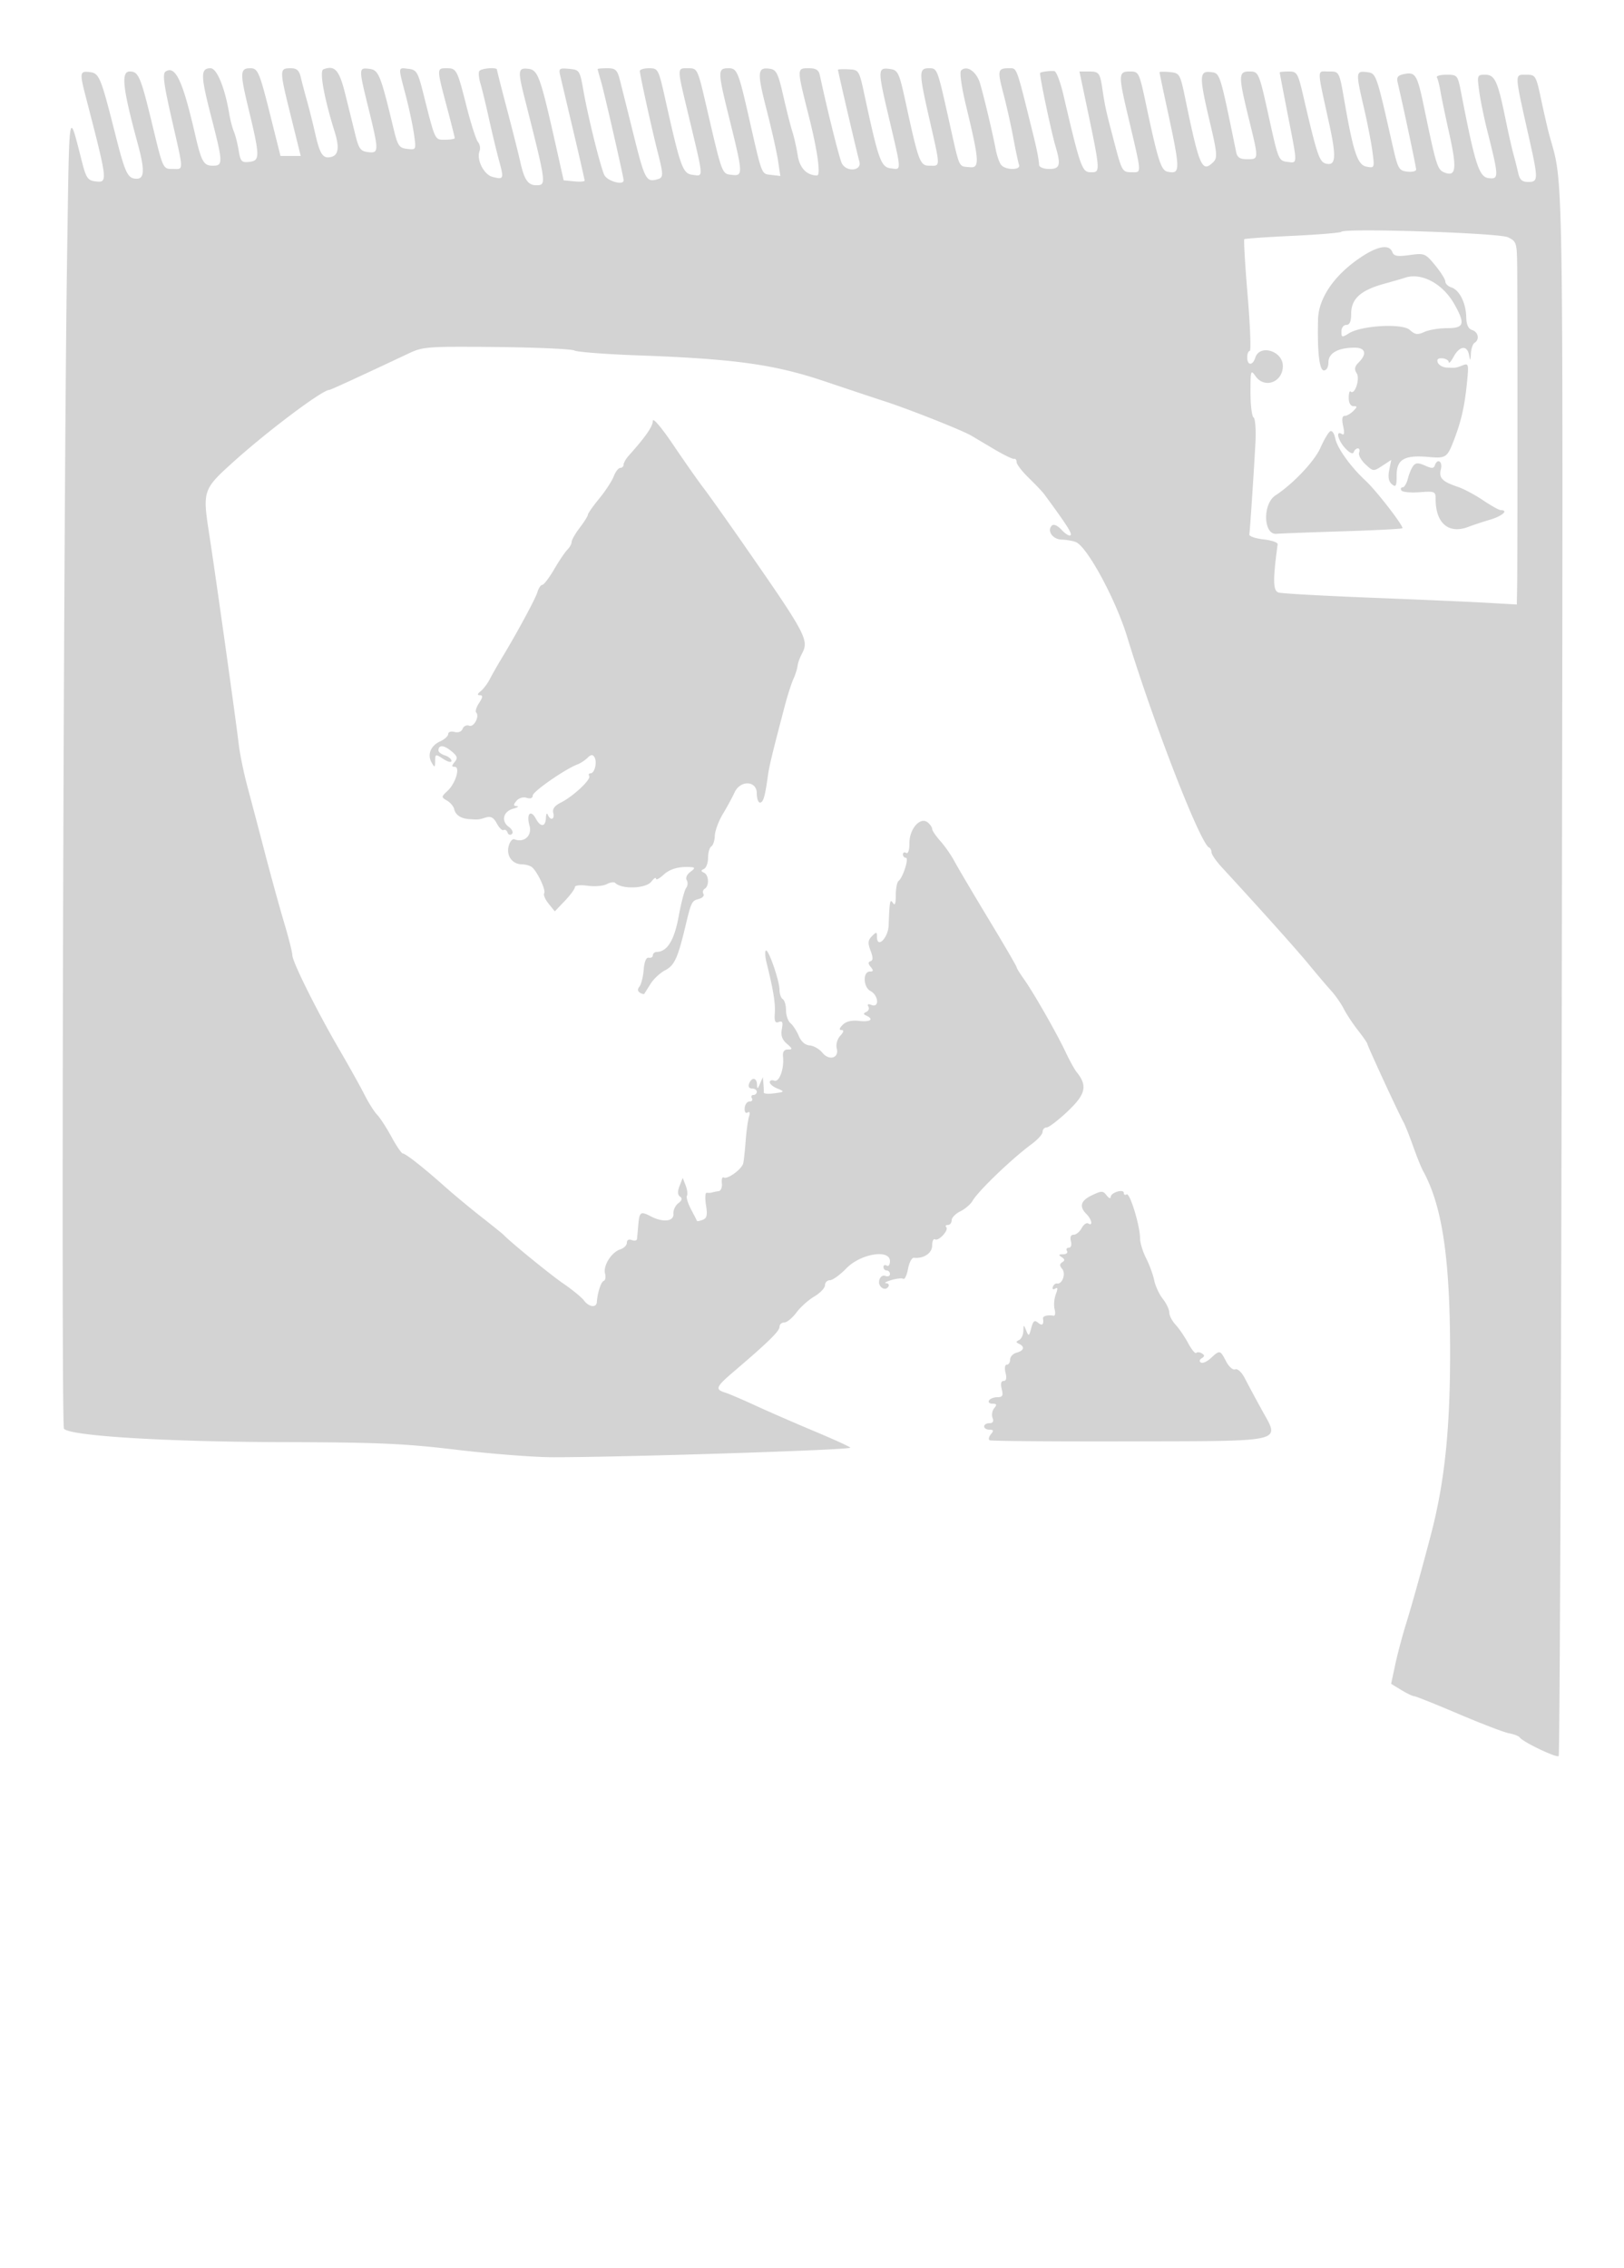 <svg xmlns="http://www.w3.org/2000/svg" width="500" height="698"><path d="M51.02 21.988c-1.036.64-.66 3.614 1.852 14.657C56.661 53.305 56.642 52 53.091 52c-2.905 0-2.914-.019-6.107-13.25C43.319 23.564 42.664 22 39.965 22c-2.781 0-2.221 5.079 2.459 22.299C44.565 52.178 44.486 55 42.122 55c-2.806 0-3.53-1.486-6.578-13.5-4.545-17.919-4.972-18.957-7.936-19.316-3.052-.371-3.132.163-1.166 7.75 6.778 26.163 6.799 26.347 2.916 25.882-2.27-.271-2.834-1.057-4-5.566-4.337-16.769-3.977-18.943-4.695 28.361-1.108 73.017-1.881 359.804-.973 361.074 1.592 2.226 31.355 4.057 67.352 4.143 29.293.07 37.422.427 53.5 2.349 10.427 1.247 23.683 2.28 29.458 2.295 20.481.055 91.053-2.191 91.782-2.921.17-.17-4.774-2.442-10.986-5.048-6.213-2.606-14.454-6.197-18.313-7.979-3.86-1.783-8.022-3.56-9.25-3.95-3.18-1.009-2.864-1.73 2.93-6.671C236.54 413.054 240 409.664 240 408.346c0-.74.662-1.346 1.47-1.346.809 0 2.475-1.36 3.704-3.022 1.229-1.661 3.717-3.896 5.53-4.966 1.813-1.069 3.296-2.635 3.296-3.478a1.53 1.53 0 0 1 1.518-1.534c.834 0 3.124-1.654 5.088-3.676 4.365-4.495 13.394-5.971 13.394-2.19 0 1.091-.45 1.706-1 1.366-.55-.34-1-.141-1 .441s.45 1.059 1 1.059 1 .498 1 1.107-.631.865-1.401.569c-.824-.316-1.603.231-1.89 1.329-.516 1.974 1.809 3.585 2.818 1.951.325-.526.002-.995-.718-1.042-.72-.047.002-.478 1.605-.957 1.603-.48 3.268-.654 3.7-.387.432.267 1.084-1.11 1.45-3.06.366-1.95 1.176-3.488 1.801-3.419 3 .333 5.635-1.428 5.635-3.767 0-1.343.39-2.201.866-1.907 1.101.68 4.368-2.85 3.47-3.748-.368-.368-.144-.669.497-.669.642 0 1.167-.65 1.167-1.445s1.196-2.033 2.658-2.75c1.462-.718 3.149-2.156 3.75-3.196 1.797-3.111 12.155-13.048 18.342-17.596 1.787-1.314 3.25-2.979 3.25-3.701s.563-1.321 1.25-1.332c.688-.01 3.621-2.262 6.518-5.003 5.504-5.205 6.105-7.825 2.752-11.977-.667-.825-2.201-3.595-3.41-6.156-2.806-5.945-9.942-18.436-12.86-22.511-1.238-1.728-2.25-3.377-2.25-3.664 0-.287-3.895-6.968-8.656-14.846-4.761-7.877-9.472-15.853-10.469-17.724-.997-1.87-2.952-4.679-4.344-6.241-1.392-1.562-2.531-3.239-2.531-3.727 0-.487-.607-1.39-1.35-2.006-2.266-1.881-5.65 1.892-5.65 6.301 0 2.207-.402 3.443-1 3.074-.55-.34-1-.141-1 .441s.411 1.059.913 1.059c1.021 0-.934 6.15-2.263 7.121-.468.341-.85 2.32-.85 4.397 0 2.576-.281 3.332-.885 2.379-.889-1.405-1.044-.598-1.315 6.853-.144 3.96-3.6 7.354-3.6 3.536 0-1.544-.153-1.562-1.541-.173-1.243 1.242-1.327 2.103-.438 4.443.805 2.117.805 3.002 0 3.27-.791.264-.774.767.06 1.771.905 1.091.851 1.403-.24 1.403-2.249 0-2.111 4.785.173 6.007 2.489 1.332 2.782 5.236.322 4.292-1.059-.407-1.42-.244-.994.446.369.596.105 1.348-.586 1.67-1.003.467-1.004.703-.006 1.168 2.422 1.13 1.21 2.011-2.216 1.611-2.289-.267-4.011.14-5.071 1.201-1.062 1.061-1.191 1.605-.379 1.605.822 0 .694.588-.391 1.787-.926 1.023-1.385 2.674-1.075 3.862.786 3.003-2.336 3.92-4.456 1.308-.914-1.126-2.659-2.122-3.878-2.213-1.387-.103-2.642-1.195-3.357-2.921-.628-1.516-1.769-3.277-2.535-3.912-.765-.636-1.392-2.424-1.392-3.974 0-1.551-.45-3.097-1-3.437-.55-.34-1-1.621-1-2.847 0-2.844-3.488-12.832-4.224-12.096-.305.305-.196 1.992.241 3.749 2.063 8.28 2.745 12.456 2.531 15.49-.178 2.537.105 3.167 1.229 2.736 1.13-.433 1.343.06.94 2.171-.375 1.959.058 3.235 1.533 4.514 1.799 1.56 1.84 1.783.331 1.783-1.188 0-1.654.699-1.498 2.25.374 3.732-1.173 7.929-2.706 7.341-.758-.291-1.377-.078-1.377.473 0 .55 1.013 1.407 2.25 1.905 2.511 1.009 2.406 1.122-1.48 1.584-1.501.178-2.685.014-2.631-.364.054-.379.013-1.589-.091-2.689l-.189-2-.859 2c-.735 1.71-.87 1.746-.93.25-.086-2.142-1.644-2.303-2.432-.25-.35.914-.001 1.5.893 1.5.808 0 1.469.45 1.469 1s-.477 1-1.059 1-.781.45-.441 1 .012 1-.728 1c-.741 0-1.415.91-1.499 2.022-.089 1.179.284 1.752.895 1.374.655-.405.82.067.44 1.263-.333 1.051-.794 4.37-1.023 7.376-.229 3.006-.567 6.14-.751 6.965-.405 1.819-4.889 5.084-6.02 4.385-.446-.276-.699.525-.563 1.78.137 1.255-.313 2.35-1.001 2.433-.687.084-1.588.262-2 .395-.412.134-1.148.17-1.635.08-.487-.089-.601 1.61-.255 3.777.498 3.115.287 4.071-1.008 4.568-.901.346-1.686.506-1.745.356-.059-.151-.896-1.776-1.861-3.613-.965-1.836-1.527-3.707-1.248-4.157.278-.451.099-1.873-.398-3.162l-.904-2.342-.972 2.5c-.673 1.731-.626 2.737.152 3.269.785.537.619 1.157-.548 2.053-.919.706-1.594 2.152-1.5 3.212.214 2.398-3.15 2.79-6.964.811-3.189-1.654-3.512-1.416-3.869 2.853-.152 1.816-.325 3.688-.385 4.159-.061.471-.785.598-1.61.281-.894-.343-1.5-.009-1.5.826 0 .771-.912 1.691-2.027 2.044-2.704.859-5.329 5.021-4.695 7.446.28 1.072.103 2.086-.394 2.251-.839.28-1.93 3.63-2.131 6.545-.126 1.821-2.431 1.529-3.946-.5-.719-.963-3.557-3.291-6.307-5.175-4.037-2.766-16.355-12.804-18.5-15.076-.275-.291-3.357-2.773-6.849-5.514-3.492-2.742-8.51-6.911-11.152-9.266C130.52 359.443 124.877 355 124.021 355c-.387 0-1.961-2.312-3.499-5.137-1.538-2.825-3.522-5.881-4.409-6.79-.887-.909-2.626-3.66-3.863-6.113-1.238-2.453-4.739-8.735-7.782-13.96-6.95-11.936-14.456-27.013-14.463-29.051-.003-.854-1.141-5.354-2.529-10-1.387-4.647-4.049-14.299-5.913-21.449a3489.76 3489.76 0 0 0-5.407-20.5c-1.109-4.125-2.307-9.975-2.662-13-.906-7.724-7.191-52.427-9.106-64.771-2.043-13.169-1.885-13.644 7.348-21.971C82.396 132.643 99.238 120 101.385 120c.394 0 8.974-3.942 24.615-11.308 4.217-1.986 5.903-2.105 26.837-1.894 12.286.124 23.086.608 24 1.076.915.469 9.763 1.144 19.663 1.501 29.751 1.074 41.927 2.771 57.5 8.014 7.425 2.5 15.75 5.272 18.5 6.161 7.239 2.338 23.753 8.882 26.5 10.5.825.486 3.975 2.355 7 4.152 3.025 1.797 5.837 3.162 6.25 3.033.413-.129.75.318.75.993 0 .676 1.688 2.867 3.75 4.87 2.063 2.003 4.207 4.263 4.765 5.022 6.922 9.413 8.628 12.07 8.094 12.604-.347.347-1.578-.387-2.736-1.63-1.276-1.369-2.468-1.899-3.022-1.345-1.601 1.601.241 4.248 3.006 4.321 1.454.039 3.415.377 4.359.752 3.486 1.383 12.266 17.582 15.814 29.178 8.244 26.935 22.519 63.633 25.22 64.833.413.184.754.859.759 1.5.004.642 1.467 2.749 3.25 4.682 11.945 12.952 22.975 25.266 26.787 29.902 2.45 2.98 5.512 6.58 6.805 8 1.293 1.421 3.042 3.933 3.887 5.583.845 1.65 2.824 4.64 4.399 6.644 1.575 2.004 2.863 3.874 2.863 4.156 0 .552 9.468 21.054 11.071 23.972.536.975 1.887 4.35 3.004 7.5 1.117 3.15 2.492 6.566 3.056 7.589 5.857 10.634 8.277 26.659 8.327 55.139.042 24.284-1.673 40.697-5.958 57-2.981 11.341-5.783 21.375-7.68 27.5-1.107 3.575-2.578 9.135-3.268 12.355l-1.256 5.854 3.102 1.892c1.706 1.04 3.476 1.893 3.932 1.895.457.002 6.615 2.465 13.684 5.472 7.069 3.008 14.084 5.692 15.589 5.965 1.504.273 2.996.86 3.316 1.306 1.013 1.412 11.337 6.338 11.966 5.71.331-.332.767-108.643.969-240.692.392-256.706.612-241.981-3.864-258.257-.454-1.65-1.568-6.487-2.476-10.75-1.603-7.529-1.734-7.75-4.582-7.75-3.713 0-3.761-1.016.946 19.953C473.625 55.192 473.603 56 470.519 56c-1.892 0-2.625-.653-3.09-2.75a126.75 126.75 0 0 0-1.453-5.75c-.464-1.65-1.582-6.6-2.484-11-2.374-11.58-3.261-13.5-6.242-13.5-2.427 0-2.487.158-1.851 4.947.361 2.722 1.484 8.234 2.497 12.25 3.611 14.329 3.63 14.994.427 14.625-2.935-.338-4.195-4.239-8.423-26.072-1.099-5.675-1.159-5.75-4.566-5.75-1.899 0-3.22.375-2.936.834.283.459.773 2.371 1.089 4.25.316 1.879 1.535 7.734 2.71 13.011 2.388 10.73 2.102 13.321-1.329 12.052-2.315-.857-2.608-1.774-6.435-20.147-2.08-9.989-2.606-10.881-6.03-10.226-2.028.387-2.479.95-2.093 2.61 1.924 8.27 5.69 25.997 5.69 26.786 0 .53-1.237.82-2.75.646-2.565-.295-2.872-.854-4.56-8.316-4.989-22.055-4.961-21.974-7.94-22.316-3.348-.386-3.38.038-.817 11.027 1.062 4.559 2.238 10.599 2.613 13.422.674 5.081.655 5.128-1.836 4.652-2.722-.52-4.029-4.368-6.722-19.785-1.699-9.733-1.576-9.5-5.036-9.5-3.547 0-3.574-1.545.283 16.095 2.265 10.361 2.035 13.05-1.048 12.244-1.987-.52-2.713-2.691-6.882-20.588-1.712-7.349-1.947-7.749-4.555-7.75-1.512-.001-2.75.137-2.75.306 0 .169 1.125 6.061 2.5 13.094 3.058 15.641 3.069 14.799-.185 14.415-2.576-.303-2.793-.81-5.371-12.51C387.567 21.979 387.575 22 384.531 22c-3.241 0-3.246 1.478-.043 14.5 3.11 12.645 3.115 12.5-.469 12.5-2.288 0-3.088-.523-3.441-2.25-5.019-24.543-4.92-24.232-7.828-24.566-3.558-.41-3.583 1.308-.226 15.515 2.202 9.319 2.34 10.866 1.078 12.128-3.473 3.473-4.299 1.652-8.542-18.827-1.733-8.367-1.81-8.505-4.91-8.813-1.733-.173-3.15-.141-3.15.07s.92 4.627 2.044 9.814c4.469 20.613 4.488 21.572.416 20.773-1.959-.384-2.976-3.536-6.486-20.094-2.25-10.617-2.314-10.75-5.126-10.75-3.575 0-3.6.84-.432 14.264 4.223 17.894 4.16 16.736.905 16.736-2.725 0-2.929-.347-5.143-8.75-2.696-10.236-2.949-11.36-3.743-16.689-.78-5.228-1.039-5.561-4.325-5.561h-2.771l1.212 5.75c5.491 26.058 5.424 25.25 2.1 25.25-2.487 0-3.182-2.003-8.236-23.75-.927-3.988-2.187-7.303-2.8-7.368-1.315-.14-4.004.202-4.375.556-.335.32 3.363 17.988 4.721 22.555C326.693 50.818 326.362 52 323 52c-1.693 0-3.033-.545-3.077-1.25-.113-1.851-.678-4.712-1.926-9.75-5.207-21.017-4.832-20-7.369-20-3.468 0-3.601.614-1.693 7.831.97 3.668 2.346 9.819 3.058 13.669.712 3.85 1.503 7.563 1.758 8.25.616 1.663-4.173 1.663-5.513 0-.554-.687-1.305-2.825-1.669-4.75-.93-4.917-3.509-15.798-4.795-20.231-1.081-3.729-4.108-5.835-5.863-4.08-.516.516.116 5.05 1.513 10.849 4.156 17.244 4.271 19.263 1.082 18.913-3.497-.384-2.912.965-6.443-14.829C288.563 20.968 288.576 21 286 21c-3.118 0-3.118 1.267.002 15.009 3.628 15.98 3.614 14.991.219 14.991-2.972 0-3.36-1.013-7.281-19-2.177-9.989-2.415-10.479-5.267-10.816-3.394-.402-3.41.518-.246 13.986 4.259 18.123 4.198 17.031.919 16.656-3.097-.355-3.837-2.388-8.129-22.326-1.71-7.941-1.746-8.001-4.97-8.163-1.786-.09-3.247-.025-3.247.143 0 .533 5.918 25.92 6.59 28.27.817 2.856-3.982 3.299-5.416.5-.73-1.424-4.568-16.815-6.734-27-.366-1.723-1.176-2.25-3.459-2.25-3.7 0-3.7-.059.016 14.643C251.684 46.273 252.765 54 251.565 54c-3.166 0-5.35-2.259-5.964-6.172-.374-2.38-1.117-5.678-1.652-7.328-.535-1.65-1.79-6.6-2.789-11-1.571-6.916-2.127-8.045-4.104-8.335-3.889-.569-4.021.971-1.071 12.468 1.572 6.124 3.174 13.247 3.562 15.829l.704 4.695-2.819-.328c-3.061-.357-2.735.485-6.892-17.829-3.123-13.757-3.632-15-6.139-15-3.522 0-3.515.682.158 15.522 4.247 17.16 4.27 17.707.719 17.294-3.042-.353-2.883.076-7.79-21.066C214.785 21.1 214.737 21 211.881 21c-3.521 0-3.523-.604.045 14.288 4.827 20.147 4.733 18.917 1.421 18.538-3.152-.361-3.773-2.052-8.475-23.076-2.134-9.538-2.243-9.75-5.026-9.75-1.566 0-2.846.382-2.846.848 0 1.137 3.518 17.163 5.412 24.652 1.96 7.752 1.945 8.173-.301 8.761-3.137.82-3.686-.252-7.039-13.761a3900.29 3900.29 0 0 0-4.188-16.75c-.839-3.273-1.338-3.75-3.923-3.75-1.628 0-2.961.115-2.961.257 0 .141.463 1.828 1.028 3.75 1.013 3.44 6.972 29.497 6.972 30.486 0 1.715-5.167.214-5.997-1.743-1.329-3.135-4.989-17.953-6.36-25.75-1.116-6.346-1.221-6.507-4.429-6.816-2.983-.287-3.236-.103-2.745 2 .297 1.274 2.113 8.967 4.036 17.096C178.427 48.408 180 55.299 180 55.593c0 .293-1.455.393-3.232.22l-3.233-.313-2.24-10c-4.904-21.897-5.637-23.968-8.603-24.316-3.224-.379-3.329.468-1.134 9.152C168.309 57.042 168.303 57 165.063 57c-2.48 0-3.653-1.697-4.836-7-.552-2.475-2.404-9.818-4.116-16.318C154.4 27.183 153 21.67 153 21.432c0-.831-4.887-.424-5.429.453-.301.487-.153 2.174.328 3.75.482 1.576 1.669 6.465 2.639 10.865.969 4.4 2.369 10.214 3.109 12.92 1.552 5.674 1.465 5.897-1.963 5.037-2.718-.682-5.056-5.324-4.03-7.998.313-.816.089-2.064-.498-2.771-.588-.708-2.169-5.624-3.514-10.924C140.734 21.303 140.574 21 137.441 21c-3.009 0-3.009.065.059 11.595 1.375 5.168 2.5 9.623 2.5 9.901 0 .277-1.332.504-2.96.504-3.241 0-2.965.59-6.779-14.5-1.612-6.374-2.015-7.028-4.515-7.316-3.265-.377-3.209-.915-.854 8.084 1.041 3.978 2.199 9.403 2.573 12.055.679 4.822.678 4.824-2.098 4.5-2.498-.29-2.923-.927-4.223-6.323-3.984-16.533-4.573-17.98-7.443-18.316-3.319-.389-3.32-.316-.213 12.316 3.206 13.037 3.198 13.714-.168 13.316-2.306-.272-2.853-1.015-3.916-5.316-.679-2.75-2.071-8.371-3.092-12.491-1.855-7.488-3.212-9.029-6.751-7.671-1.283.492.233 8.878 3.477 19.233 1.488 4.751 1.178 7.139-1.001 7.709-2.593.678-3.532-.683-5.021-7.28-.683-3.025-1.813-7.525-2.511-10-.699-2.475-1.557-5.738-1.907-7.25C92.12 21.682 91.361 21 89.54 21c-3.552 0-3.555.349-.113 14.25L92.584 48h-6.23l-2.813-11.25C79.874 22.081 79.431 21 77.084 21c-3.184 0-3.254 1.341-.637 12.188 3.618 14.998 3.645 16.244.36 16.623-2.42.279-2.757-.076-3.322-3.5-.346-2.096-1.01-4.711-1.476-5.811-.466-1.1-1.111-3.575-1.434-5.5-1.341-7.997-3.803-14-5.743-14-3.113 0-3.096 2.17.11 14.6 3.767 14.606 3.795 15.4.537 15.4-2.77 0-3.487-1.266-5.384-9.5-3.83-16.626-6.044-21.386-9.075-19.512m361.945 49.351c-.294.31-7.044.87-15 1.245-7.956.375-14.645.84-14.865 1.033-.22.193.242 8.008 1.028 17.367.785 9.359 1.078 17.016.65 17.016-.428 0-.778.9-.778 2 0 2.535 1.672 2.608 2.466.108 1.371-4.321 8.588-2.079 8.502 2.642-.089 4.93-5.672 6.939-8.411 3.027-1.471-2.1-1.557-1.827-1.557 4.941 0 3.94.427 7.428.949 7.75.522.323.78 3.837.573 7.809-.43 8.299-1.655 26.739-1.874 28.223-.082.55 1.877 1.225 4.352 1.5 2.475.275 4.439.95 4.365 1.5-1.515 11.193-1.448 14.338.315 14.865 1.001.3 13.745 1.011 28.32 1.582 14.575.57 30.663 1.274 35.75 1.565l9.25.528.1-5.77c.135-7.749.139-89.914.006-98.859-.1-6.707-.255-7.16-2.856-8.392-2.802-1.327-50.148-2.878-51.285-1.68m4.314 9.034c-7.11 5.235-11.329 11.809-11.476 17.886-.246 10.12.397 15.741 1.8 15.741.827 0 1.397-1.03 1.397-2.525 0-2.807 3.005-4.475 8.065-4.475 3.346 0 3.878 1.915 1.259 4.533-1.272 1.272-1.419 2.085-.611 3.379 1.082 1.733-.642 6.825-1.89 5.578-.315-.315-.573.57-.573 1.968 0 1.551.564 2.542 1.446 2.542 1.239 0 1.231.216-.053 1.5-.825.825-2.018 1.5-2.651 1.5-.769 0-.923 1.038-.465 3.125.478 2.173.35 2.917-.42 2.441-1.964-1.213-1.176 1.983 1.087 4.412 1.339 1.437 2.346 1.901 2.584 1.189.214-.642.787-1.167 1.274-1.167s.661.584.387 1.298c-.274.714.598 2.327 1.937 3.585 2.388 2.244 2.487 2.253 5.199.476l2.766-1.812-.628 3.139c-.431 2.155-.171 3.519.829 4.349 1.235 1.025 1.458.605 1.458-2.752 0-4.912 2.387-6.295 9.756-5.649 5.505.482 5.82.262 8.054-5.634 2.1-5.543 3.109-10.018 3.812-16.91.613-6.006.535-6.364-1.234-5.676-2.2.856-2.227.859-5.031.704-1.179-.065-2.391-.763-2.693-1.552-.37-.964.086-1.385 1.393-1.287 1.069.081 1.961.613 1.983 1.184.022.57.711-.2 1.532-1.713 1.806-3.329 4.13-3.575 4.722-.5.38 1.971.451 1.916.57-.441.075-1.48.586-2.969 1.136-3.309 1.6-.989 1.156-3.316-.75-3.924-1.205-.384-1.773-1.648-1.825-4.055-.091-4.279-2.117-8.289-4.585-9.072-1.012-.321-1.84-1.126-1.84-1.789 0-.662-1.411-2.916-3.135-5.007-3.03-3.676-3.293-3.782-7.864-3.153-3.79.521-4.849.337-5.334-.925-1.054-2.747-5.258-1.714-11.388 2.798m15.221 5.133c-.55.192-3.484 1.039-6.519 1.882-7.08 1.967-9.981 4.627-9.981 9.151 0 2.41-.456 3.461-1.5 3.461-.839 0-1.5.891-1.5 2.023 0 1.855.187 1.904 2.25.594 3.873-2.459 16.478-3.173 18.807-1.065 1.619 1.464 2.385 1.568 4.494.607 1.399-.638 4.547-1.159 6.996-1.159 5.276 0 5.658-1.314 2.171-7.47-3.56-6.286-10.183-9.778-15.218-8.024m-231.516 44.055c-.014 1.71-2.167 4.811-7.42 10.689-.86.963-1.564 2.2-1.564 2.75 0 .55-.461 1-1.025 1-.563 0-1.469 1.168-2.012 2.596-.542 1.428-2.556 4.512-4.475 6.853-1.918 2.341-3.488 4.578-3.488 4.971 0 .392-1.125 2.188-2.5 3.991s-2.5 3.766-2.5 4.362c0 .596-.592 1.679-1.315 2.406-.724.726-2.567 3.458-4.095 6.071-1.529 2.613-3.157 4.75-3.618 4.75-.46 0-1.142 1.012-1.515 2.25-.642 2.128-6.335 12.646-11.159 20.613-1.211 2.001-2.78 4.762-3.487 6.137-.708 1.375-1.967 3.048-2.799 3.718-1.077.868-1.146 1.228-.239 1.25.961.024.899.603-.253 2.362-.84 1.281-1.259 2.597-.932 2.924 1.155 1.156-.666 4.653-2.131 4.091-.792-.304-1.698.119-2.013.941-.344.896-1.346 1.291-2.509.987-1.076-.282-1.935-.001-1.935.632 0 .626-1.116 1.647-2.481 2.268-2.943 1.341-4.041 4.099-2.61 6.557.925 1.59 1.033 1.539 1.061-.503.029-2.194.117-2.216 2.53-.635 1.375.901 2.5 1.167 2.5.59 0-.576-.9-1.333-2-1.682s-2-1.028-2-1.508c0-1.792 1.582-1.749 3.873.106 1.941 1.572 2.141 2.18 1.122 3.408-.977 1.178-.979 1.494-.009 1.494 1.805 0 .304 5.078-2.187 7.401-1.975 1.841-1.98 1.935-.169 3 1.029.604 2.019 1.77 2.2 2.59.409 1.843 2.05 2.937 4.67 3.112 2.826.189 2.781.194 5.075-.5 1.55-.468 2.41 0 3.4 1.851.73 1.363 1.67 2.265 2.09 2.006.42-.26.966.093 1.213.784.246.691.847.882 1.334.424.501-.471.088-1.414-.951-2.174-2.453-1.794-1.746-4.741 1.344-5.6 1.372-.382 1.877-.739 1.123-.794-1.116-.081-1.136-.386-.109-1.623.729-.879 2.049-1.273 3.122-.932 1.164.369 1.871.097 1.892-.728.03-1.223 9.972-8.125 13.781-9.567.927-.351 2.314-1.259 3.081-2.018 1.049-1.037 1.577-1.086 2.128-.195.913 1.477.071 4.963-1.199 4.963-.518 0-.708.379-.422.842.647 1.047-4.936 6.275-8.716 8.161-1.932.963-2.666 1.966-2.343 3.2.528 2.02-.899 2.485-1.681.547-.277-.687-.54-.238-.583 1-.098 2.799-1.655 2.911-3.094.222-1.591-2.972-2.991-1.48-1.966 2.094.892 3.111-1.611 5.397-4.646 4.243-.619-.236-1.42.742-1.779 2.173-.738 2.941 1.158 5.509 4.085 5.533 1.001.009 2.321.346 2.931.75 1.631 1.079 4.56 7.151 3.936 8.16-.294.477.321 1.924 1.367 3.216l1.902 2.349 3.093-3.236c1.7-1.78 3.092-3.677 3.092-4.215 0-.567 1.654-.749 3.92-.432 2.157.302 4.798.079 5.869-.494 1.071-.573 2.245-.745 2.608-.382 2.05 2.049 9.506 1.771 11.164-.417.756-.998 1.39-1.398 1.407-.89.018.509 1.044-.014 2.282-1.161 2.051-1.901 4.86-2.668 8.691-2.374 1.089.084.99.441-.403 1.459-1.057.773-1.528 1.859-1.105 2.544.407.658.323 1.738-.186 2.402-.509.663-1.54 4.581-2.291 8.706-1.336 7.336-3.504 10.882-6.706 10.967-.687.018-1.25.483-1.25 1.033 0 .55-.562.888-1.25.75-.793-.159-1.369 1.208-1.575 3.737-.178 2.193-.762 4.516-1.298 5.161-.642.773-.593 1.409.141 1.863.613.379 1.221.532 1.351.339.13-.192 1.004-1.578 1.943-3.079.939-1.501 2.97-3.383 4.515-4.181 2.819-1.458 3.864-3.741 6.217-13.59 1.773-7.42 1.941-7.763 4.09-8.325 1.137-.297 1.79-.99 1.45-1.539a1.188 1.188 0 0 1 .4-1.626c1.426-.882 1.268-4.226-.234-4.927-1-.466-1-.7 0-1.166.688-.321 1.25-1.87 1.25-3.441 0-1.572.45-3.136 1-3.476.55-.34 1.036-1.829 1.081-3.309.044-1.48 1.16-4.491 2.481-6.691 1.32-2.2 2.929-5.162 3.575-6.583 1.776-3.904 6.863-3.718 6.863.25 0 1.558.441 2.833.981 2.833 1.004 0 1.558-1.844 2.401-8 .442-3.222 1.291-6.745 5.306-22 .796-3.025 1.955-6.625 2.574-8 .62-1.375 1.199-3.194 1.286-4.042.088-.848.686-2.526 1.33-3.729 2.293-4.286 1.493-5.775-18.662-34.729-4.977-7.15-10.265-14.575-11.75-16.5-1.485-1.925-5.573-7.748-9.083-12.939-3.789-5.604-6.389-8.651-6.399-7.5m208.488 3.221c-.565.395-1.872 2.635-2.906 4.977-1.84 4.174-8.39 11.114-13.888 14.716-3.993 2.617-3.733 12.157.322 11.813 1.375-.116 10.574-.465 20.442-.775 9.867-.309 18.11-.732 18.317-.938.526-.527-7.988-11.552-11.256-14.575-4.623-4.277-8.759-10.018-9.394-13.04-.358-1.704-1.032-2.6-1.637-2.178m25.684 10.53c-.547.659-1.305 2.434-1.684 3.944-.379 1.509-1.117 2.744-1.639 2.744-.523 0-.692.418-.376.93.316.511 2.817.762 5.559.558 4.735-.352 4.984-.248 4.984 2.103 0 7.521 4.06 10.909 10.203 8.513 1.263-.493 4.21-1.465 6.547-2.16 3.782-1.125 5.821-2.944 3.3-2.944-.522 0-2.971-1.364-5.442-3.032-2.471-1.667-5.981-3.533-7.8-4.145-4.812-1.619-5.87-2.728-5.19-5.437.607-2.419-1.092-3.465-1.864-1.148-.323.968-.98.98-3.007.056-2.005-.913-2.821-.909-3.591.018m-98.911 224.514c-3.535 1.674-4.078 3.484-1.745 5.817 1.649 1.649 2.063 3.823.55 2.888-.522-.323-1.438.326-2.035 1.441-.597 1.115-1.702 2.028-2.457 2.028-.878 0-1.183.718-.848 2 .304 1.162.031 2-.652 2-.647 0-.898.45-.558 1 .34.55-.196 1.007-1.191 1.015-1.396.012-1.499.212-.452.875.99.628 1.045 1.053.201 1.574-.859.531-.866 1.062-.028 2.073 1.203 1.448.017 4.777-1.595 4.478-.487-.091-1.067.381-1.29 1.049-.231.695.077.917.722.518.809-.5.864-.006.196 1.754-.513 1.347-.679 3.417-.37 4.599.31 1.183.168 2.078-.315 1.989-1.747-.32-3.375.092-3.26.826.303 1.917-.234 2.398-1.503 1.346-1.109-.921-1.53-.596-2.114 1.627-.67 2.548-.797 2.612-1.545.777-.787-1.931-.818-1.925-.886.167-.038 1.191-.632 2.429-1.32 2.75-1 .466-1 .7 0 1.166 1.86.868 1.514 2.115-.75 2.707-1.1.287-2 1.24-2 2.116 0 .877-.459 1.594-1.019 1.594-.588 0-.753 1.058-.392 2.5.412 1.641.21 2.5-.589 2.5-.799 0-1.001.859-.589 2.5.509 2.03.258 2.5-1.333 2.5-1.078 0-2.238.45-2.578 1-.34.55.139 1 1.063 1 1.313 0 1.432.302.542 1.373-.627.756-.859 2.106-.515 3 .417 1.087.09 1.627-.983 1.627-.884 0-1.607.45-1.607 1s.73 1 1.622 1c1.284 0 1.378.295.452 1.411-.644.776-.812 1.609-.373 1.851.44.242 19.57.394 42.513.339 49.273-.119 46.853.447 41.288-9.661-1.95-3.542-4.3-7.916-5.223-9.72-.968-1.893-2.225-3.071-2.971-2.785-.73.28-1.96-.795-2.826-2.469-1.815-3.511-1.95-3.54-4.675-1.001-1.161 1.081-2.54 1.7-3.065 1.375-.563-.348-.457-.898.258-1.34.921-.569.931-.925.04-1.475-.645-.399-1.431-.467-1.747-.152-.315.316-1.436-1.035-2.491-3.003-1.054-1.967-2.791-4.515-3.859-5.662-1.069-1.147-1.943-2.84-1.943-3.762 0-.922-.904-2.825-2.009-4.23-1.105-1.405-2.291-3.965-2.636-5.69-.345-1.726-1.466-4.782-2.491-6.793-1.025-2.011-1.864-4.769-1.864-6.129 0-3.821-3.146-14.132-4.126-13.526-.481.297-.874.106-.874-.425 0-1.366-3.993-.164-4.032 1.214-.017.623-.582.41-1.254-.473-1.109-1.455-1.526-1.462-4.469-.068" fill="#d3d3d3" fill-rule="evenodd"/></svg>